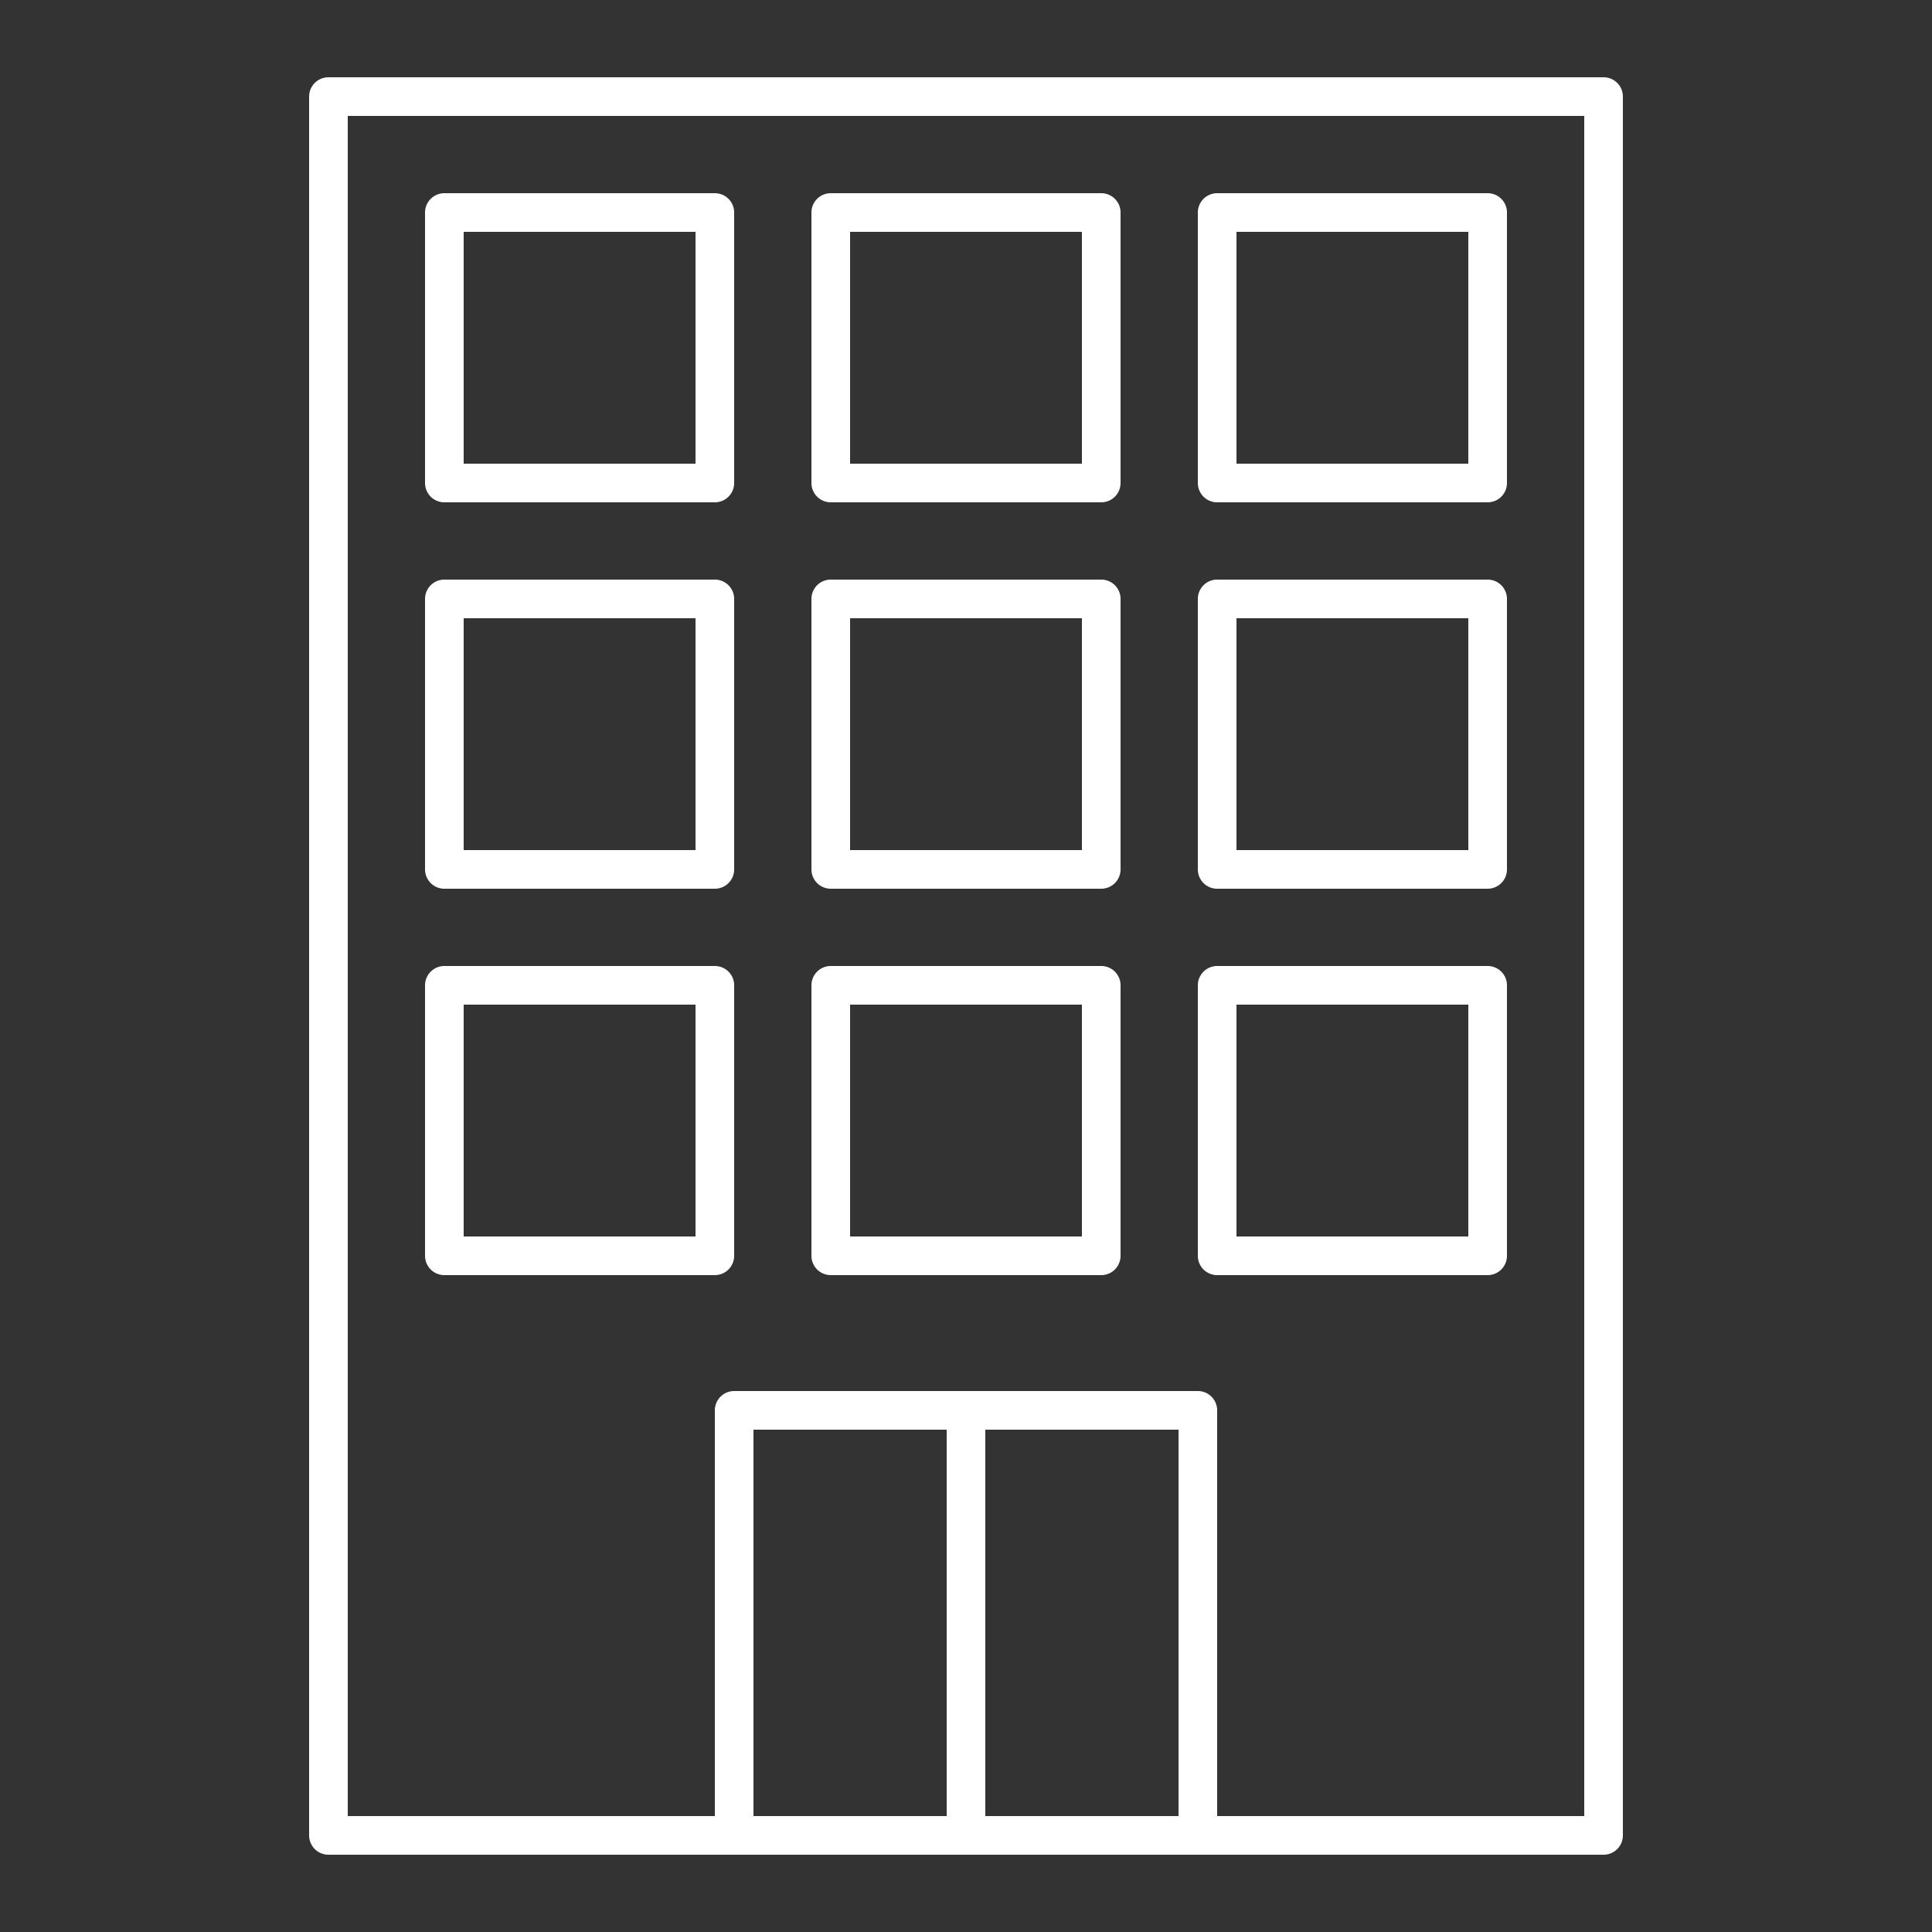 <svg fill="#FFFFFF" xmlns:dc="http://purl.org/dc/elements/1.1/" xmlns:cc="http://creativecommons.org/ns#" xmlns:rdf="http://www.w3.org/1999/02/22-rdf-syntax-ns#" xmlns:svg="http://www.w3.org/2000/svg" xmlns="http://www.w3.org/2000/svg" xmlns:sodipodi="http://sodipodi.sourceforge.net/DTD/sodipodi-0.dtd" xmlns:inkscape="http://www.inkscape.org/namespaces/inkscape" version="1.1" x="0px" y="0px" viewBox="0 0 100 100"><rect x="0" y="0" width="100" height="100" fill="#333333" stroke="none"/><g transform="translate(0,-952.362)"><path style="text-indent:0;text-transform:none;direction:ltr;block-progression:tb;baseline-shift:baseline;color:#000000;enable-background:accumulate;" d="m 17,956.362 a 1,1 0 0 0 -1,1 l 0,90 a 1,1 0 0 0 1,1 l 66,0 a 1,1 0 0 0 1,-1 l 0,-90 a 1,1 0 0 0 -1,-1 l -66,0 z m 1,2 64,0 0,88 -19,0 0,-21 a 1,1 0 0 0 -1,-1 l -24,0 a 1,1 0 0 0 -1,1 l 0,21 -19,0 0,-88 z m 5,4 a 1,1 0 0 0 -1,1 l 0,14 a 1,1 0 0 0 1,1 l 14,0 a 1,1 0 0 0 1,-1 l 0,-14 a 1,1 0 0 0 -1,-1 l -14,0 z m 20,0 a 1,1 0 0 0 -1,1 l 0,14 a 1,1 0 0 0 1,1 l 14,0 a 1,1 0 0 0 1,-1 l 0,-14 a 1,1 0 0 0 -1,-1 l -14,0 z m 20,0 a 1,1 0 0 0 -1,1 l 0,14 a 1,1 0 0 0 1,1 l 14,0 a 1,1 0 0 0 1,-1 l 0,-14 a 1,1 0 0 0 -1,-1 l -14,0 z m -39,2 12,0 0,12 -12,0 0,-12 z m 20,0 12,0 0,12 -12,0 0,-12 z m 20,0 12,0 0,12 -12,0 0,-12 z m -41,18 a 1,1 0 0 0 -1,1 l 0,14 a 1,1 0 0 0 1,1 l 14,0 a 1,1 0 0 0 1,-1 l 0,-14 a 1,1 0 0 0 -1,-1 l -14,0 z m 20,0 a 1,1 0 0 0 -1,1 l 0,14 a 1,1 0 0 0 1,1 l 14,0 a 1,1 0 0 0 1,-1 l 0,-14 a 1,1 0 0 0 -1,-1 l -14,0 z m 20,0 a 1,1 0 0 0 -1,1 l 0,14 a 1,1 0 0 0 1,1 l 14,0 a 1,1 0 0 0 1,-1 l 0,-14 a 1,1 0 0 0 -1,-1 l -14,0 z m -39,2 12,0 0,12 -12,0 0,-12 z m 20,0 12,0 0,12 -12,0 0,-12 z m 20,0 12,0 0,12 -12,0 0,-12 z m -41,18 a 1,1 0 0 0 -1,1 l 0,14 a 1,1 0 0 0 1,1 l 14,0 a 1,1 0 0 0 1,-1 l 0,-14 a 1,1 0 0 0 -1,-1 l -14,0 z m 20,0 a 1,1 0 0 0 -1,1 l 0,14 a 1,1 0 0 0 1,1 l 14,0 a 1,1 0 0 0 1,-1 l 0,-14 a 1,1 0 0 0 -1,-1 l -14,0 z m 20,0 a 1,1 0 0 0 -1,1 l 0,14 a 1,1 0 0 0 1,1 l 14,0 a 1,1 0 0 0 1,-1 l 0,-14 a 1,1 0 0 0 -1,-1 l -14,0 z m -39,2 12,0 0,12 -12,0 0,-12 z m 20,0 12,0 0,12 -12,0 0,-12 z m 20,0 12,0 0,12 -12,0 0,-12 z m -25,22 10,0 0,20 -10,0 0,-20 z m 12,0 10,0 0,20 -10,0 0,-20 z" fill="#FFFFFF" fill-opacity="1" stroke="none" marker="none" visibility="visible" display="inline" overflow="visible"></path></g></svg>